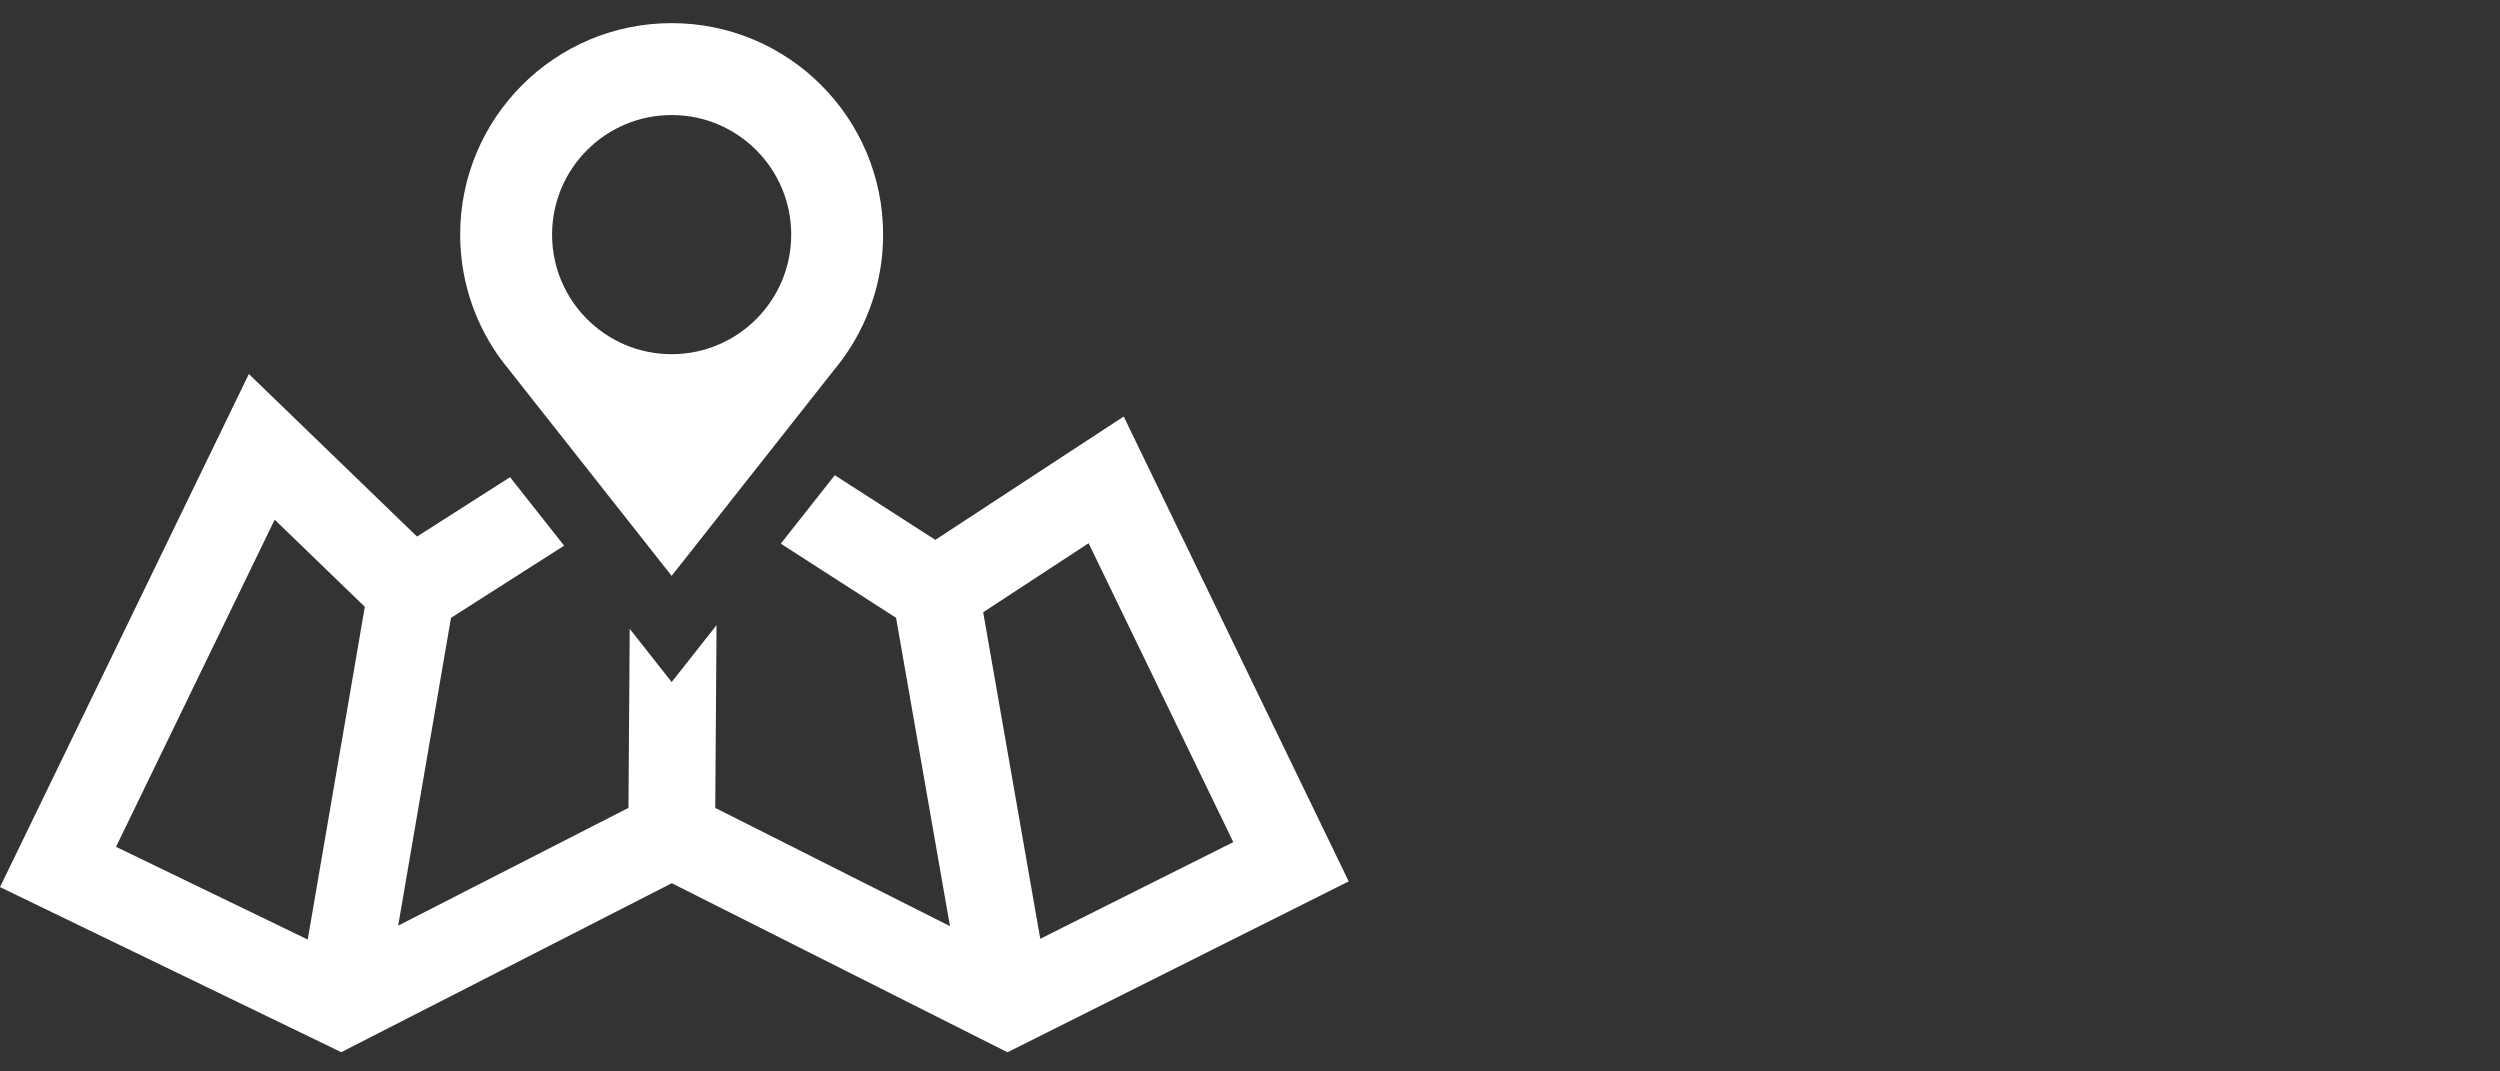 <?xml version="1.0" encoding="utf-8"?>
<!-- Generator: Adobe Illustrator 17.0.0, SVG Export Plug-In . SVG Version: 6.00 Build 0)  -->
<!DOCTYPE svg PUBLIC "-//W3C//DTD SVG 1.1//EN" "http://www.w3.org/Graphics/SVG/1.1/DTD/svg11.dtd">
<svg version="1.1" id="Capa_1" xmlns="http://www.w3.org/2000/svg" xmlns:xlink="http://www.w3.org/1999/xlink" x="0px" y="0px"
	 width="70px" height="30px" viewBox="0 0 70 30" style="enable-background:new 0 0 70 30;" xml:space="preserve">
<rect x="0" y="0" width="70" height="30" fill="#333333" stroke="none"/>
<g>
	<path style="fill:#FFFFFF;" d="M24.727,6.569c0-3.27-2.651-5.921-5.921-5.921c-3.27,0-5.921,2.651-5.921,5.921
		c0,1.448,0.52,2.774,1.384,3.803l4.537,5.752l4.537-5.752c0.079-0.094,0.154-0.19,0.227-0.288l0.009-0.012l-0.001,0
		C24.3,9.09,24.727,7.88,24.727,6.569z M18.806,9.917c-1.849,0-3.348-1.499-3.348-3.348c0-1.849,1.499-3.348,3.348-3.348
		c1.849,0,3.348,1.499,3.348,3.348C22.154,8.418,20.655,9.917,18.806,9.917z"/>
	<g>
		<path style="fill:#FFFFFF;" d="M31.464,11.662l-5.275,3.454l-2.815-1.81l-1.512,1.917l3.228,2.076l1.509,8.633l-6.572-3.31
			l0.036-5.117l-1.256,1.592l-1.175-1.49l-0.035,5.014l-6.448,3.296l1.479-8.617l3.167-2.021l-1.513-1.918l-2.606,1.663
			l-4.708-4.552L0,24.839l9.555,4.622l9.255-4.731l9.4,4.734l9.554-4.785L31.464,11.662z M8.616,26.307l-5.367-2.596l4.442-9.16
			l2.524,2.44L8.616,26.307z M27.529,17.143l2.952-1.933l4.051,8.369l-5.405,2.707L27.529,17.143z"/>
	</g>
</g>
</svg>
